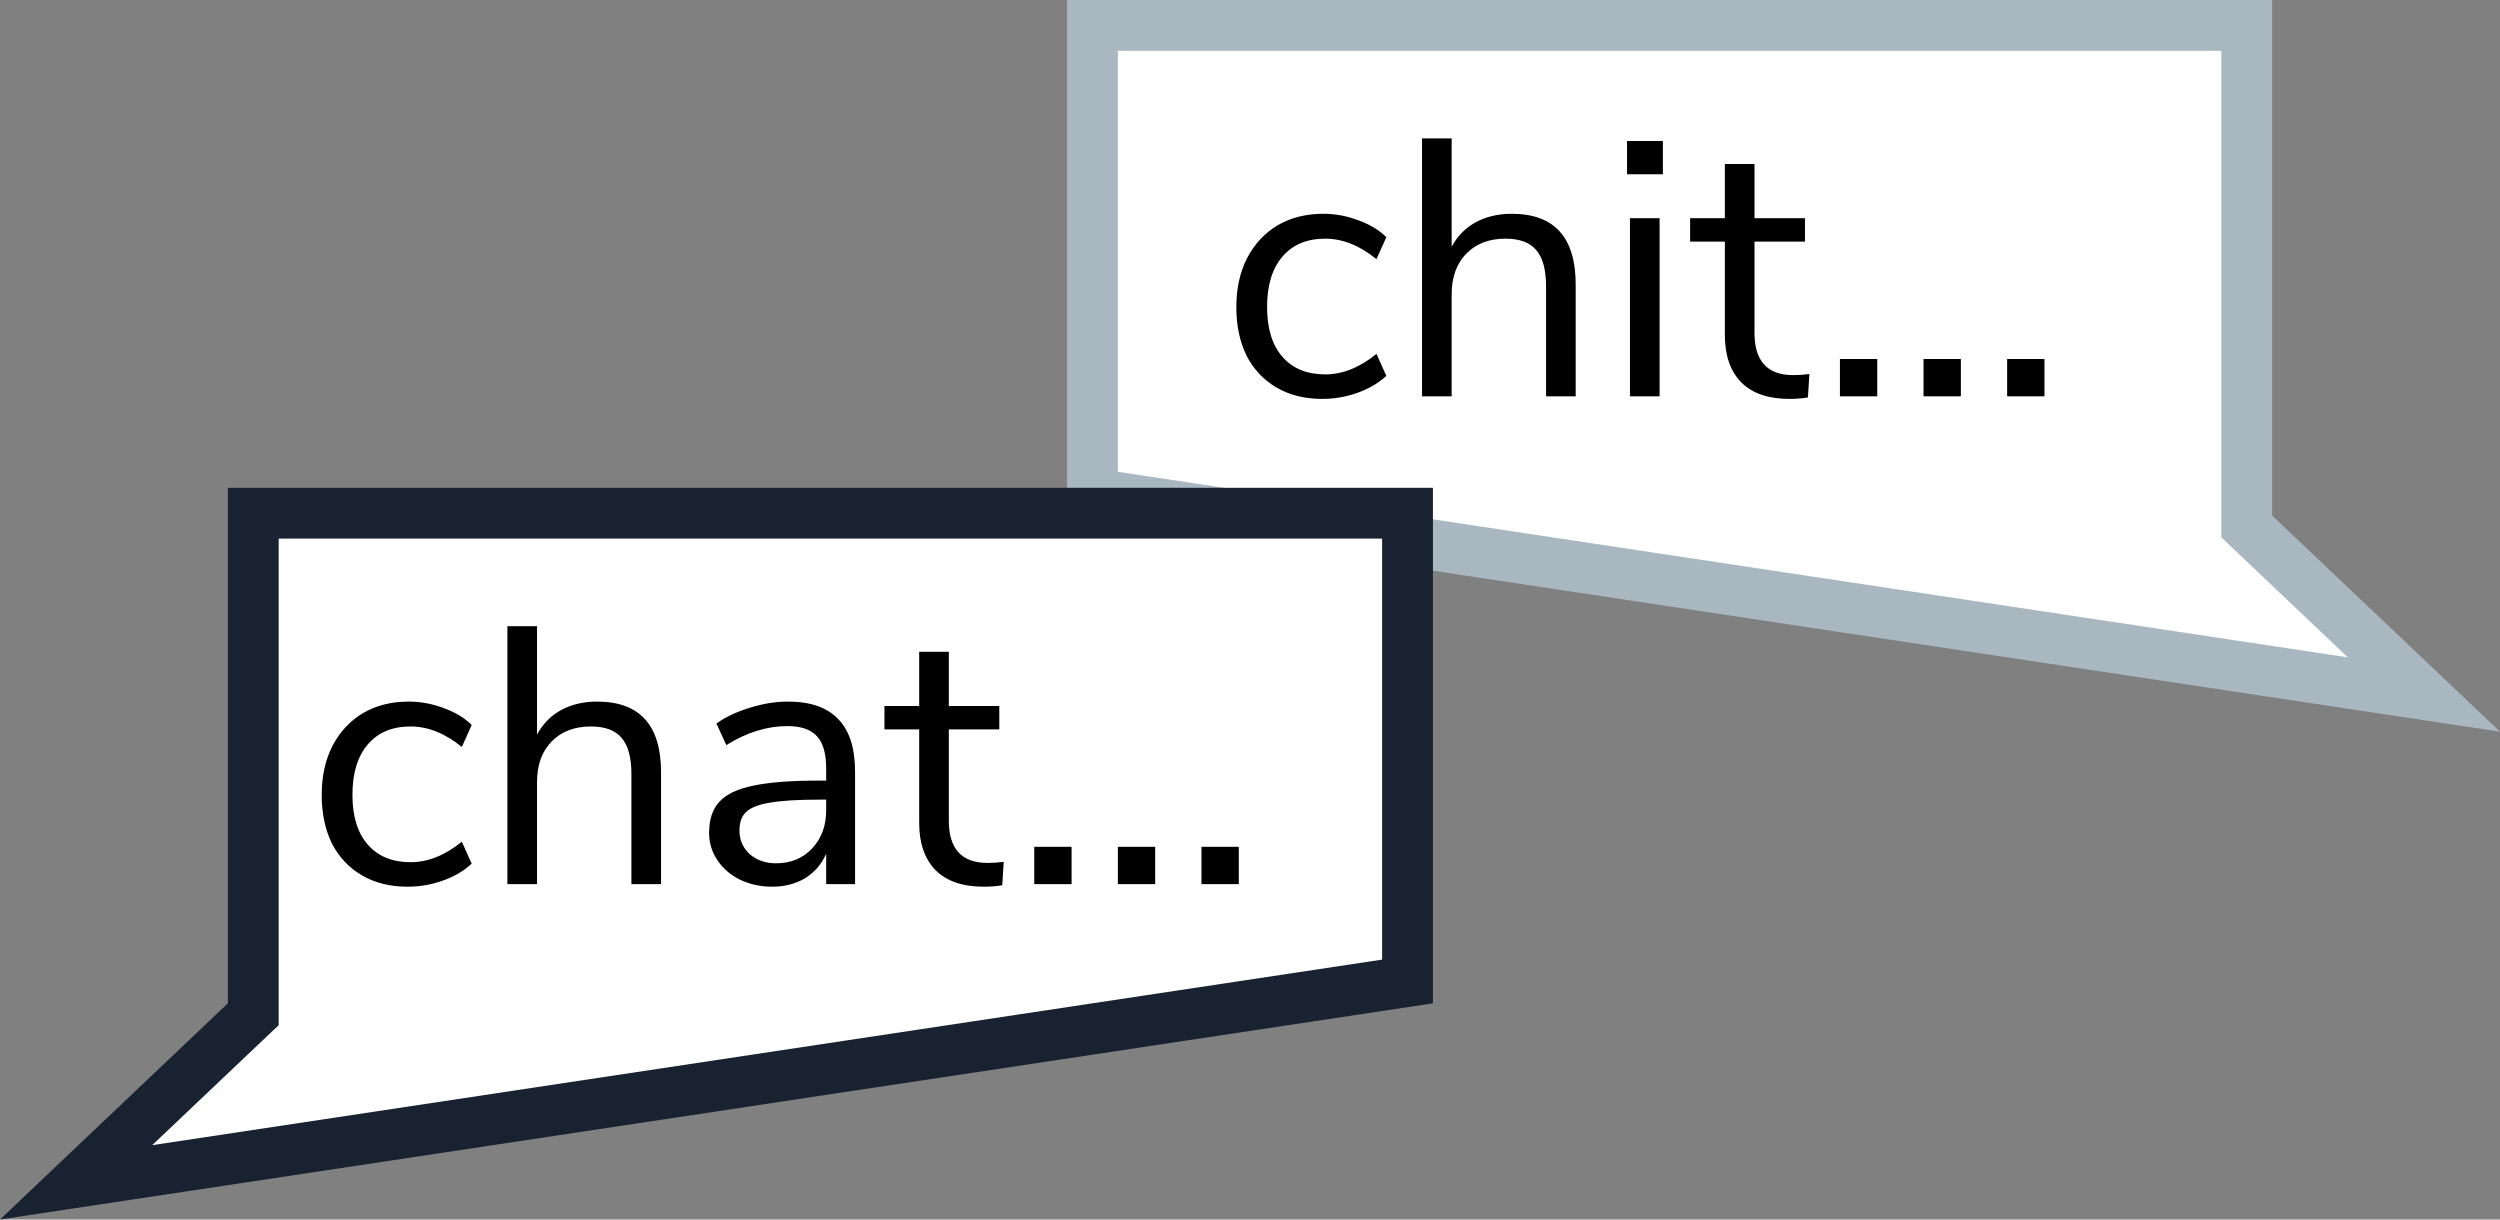<svg width="246" height="120" viewBox="0 0 246 120" fill="none" xmlns="http://www.w3.org/2000/svg">
<rect x="0" y="0" width="246" height="120" fill="#808080" stroke="none"/>
<path d="M107.5 48.576L238.512 68.342L221.857 52.541L221.077 51.802V50.727V2.5H107.5V48.576Z" fill="white" stroke="#A9B7C0" stroke-width="5"/>
<path d="M138.5 96.576L7.488 116.342L24.143 100.541L24.923 99.802V98.727V50.5H138.5V96.576Z" fill="white" stroke="#192231" stroke-width="5"/>
<path d="M130.116 39.252C128.388 39.252 126.888 38.88 125.616 38.136C124.344 37.392 123.36 36.348 122.664 35.004C121.992 33.636 121.656 32.04 121.656 30.216C121.656 28.392 122.004 26.796 122.7 25.428C123.42 24.036 124.416 22.956 125.688 22.188C126.984 21.42 128.496 21.036 130.224 21.036C131.4 21.036 132.552 21.252 133.68 21.684C134.808 22.092 135.72 22.644 136.416 23.34L135.444 25.5C133.788 24.156 132.108 23.484 130.404 23.484C128.604 23.484 127.2 24.072 126.192 25.248C125.184 26.424 124.68 28.08 124.68 30.216C124.68 32.328 125.184 33.96 126.192 35.112C127.2 36.264 128.604 36.84 130.404 36.84C132.108 36.84 133.788 36.168 135.444 34.824L136.416 36.984C135.672 37.68 134.736 38.232 133.608 38.64C132.48 39.048 131.316 39.252 130.116 39.252ZM148.747 21.036C152.947 21.036 155.047 23.352 155.047 27.984V39H152.131V28.164C152.131 26.532 151.807 25.344 151.159 24.6C150.535 23.856 149.527 23.484 148.135 23.484C146.527 23.484 145.243 23.976 144.283 24.96C143.323 25.944 142.843 27.276 142.843 28.956V39H139.927V13.62H142.843V24.276C143.419 23.22 144.211 22.416 145.219 21.864C146.251 21.312 147.427 21.036 148.747 21.036ZM160.388 21.468H163.304V39H160.388V21.468ZM163.628 13.872V17.148H160.1V13.872H163.628ZM176.459 36.912C176.987 36.912 177.515 36.876 178.043 36.804L177.899 39.108C177.347 39.204 176.747 39.252 176.099 39.252C173.987 39.252 172.391 38.7 171.311 37.596C170.255 36.492 169.727 34.956 169.727 32.988V23.772H166.307V21.468H169.727V16.14H172.643V21.468H177.611V23.772H172.643V32.772C172.643 35.532 173.915 36.912 176.459 36.912ZM184.721 35.328V39H181.049V35.328H184.721ZM192.948 35.328V39H189.276V35.328H192.948ZM201.174 35.328V39H197.502V35.328H201.174Z" fill="black"/>
<path d="M40.116 87.252C38.388 87.252 36.888 86.88 35.616 86.136C34.344 85.392 33.36 84.348 32.664 83.004C31.992 81.636 31.656 80.04 31.656 78.216C31.656 76.392 32.004 74.796 32.7 73.428C33.42 72.036 34.416 70.956 35.688 70.188C36.984 69.42 38.496 69.036 40.224 69.036C41.4 69.036 42.552 69.252 43.68 69.684C44.808 70.092 45.72 70.644 46.416 71.34L45.444 73.5C43.788 72.156 42.108 71.484 40.404 71.484C38.604 71.484 37.2 72.072 36.192 73.248C35.184 74.424 34.68 76.08 34.68 78.216C34.68 80.328 35.184 81.96 36.192 83.112C37.2 84.264 38.604 84.84 40.404 84.84C42.108 84.84 43.788 84.168 45.444 82.824L46.416 84.984C45.672 85.68 44.736 86.232 43.608 86.64C42.48 87.048 41.316 87.252 40.116 87.252ZM58.747 69.036C62.947 69.036 65.047 71.352 65.047 75.984V87H62.131V76.164C62.131 74.532 61.807 73.344 61.159 72.6C60.535 71.856 59.527 71.484 58.135 71.484C56.527 71.484 55.243 71.976 54.283 72.96C53.323 73.944 52.843 75.276 52.843 76.956V87H49.927V61.62H52.843V72.276C53.419 71.22 54.211 70.416 55.219 69.864C56.251 69.312 57.427 69.036 58.747 69.036ZM77.516 69.036C79.748 69.036 81.403 69.612 82.484 70.764C83.588 71.892 84.139 73.62 84.139 75.948V87H81.296V84.012C80.84 85.044 80.144 85.848 79.207 86.424C78.272 86.976 77.192 87.252 75.968 87.252C74.84 87.252 73.796 87.024 72.835 86.568C71.9 86.112 71.156 85.476 70.603 84.66C70.052 83.844 69.775 82.944 69.775 81.96C69.775 80.64 70.112 79.62 70.784 78.9C71.456 78.156 72.559 77.628 74.096 77.316C75.632 76.98 77.767 76.812 80.504 76.812H81.296V75.624C81.296 74.16 80.996 73.104 80.395 72.456C79.796 71.784 78.823 71.448 77.48 71.448C75.463 71.448 73.46 72.072 71.468 73.32L70.496 71.196C71.407 70.548 72.499 70.032 73.772 69.648C75.067 69.24 76.316 69.036 77.516 69.036ZM76.364 84.948C77.803 84.948 78.98 84.468 79.891 83.508C80.828 82.524 81.296 81.264 81.296 79.728V78.684H80.647C78.535 78.684 76.927 78.78 75.823 78.972C74.719 79.14 73.927 79.44 73.448 79.872C72.992 80.28 72.763 80.892 72.763 81.708C72.763 82.644 73.1 83.424 73.772 84.048C74.468 84.648 75.332 84.948 76.364 84.948ZM97.181 84.912C97.709 84.912 98.237 84.876 98.765 84.804L98.621 87.108C98.069 87.204 97.469 87.252 96.821 87.252C94.709 87.252 93.113 86.7 92.033 85.596C90.977 84.492 90.449 82.956 90.449 80.988V71.772H87.029V69.468H90.449V64.14H93.365V69.468H98.333V71.772H93.365V80.772C93.365 83.532 94.637 84.912 97.181 84.912ZM105.444 83.328V87H101.772V83.328H105.444ZM113.67 83.328V87H109.998V83.328H113.67ZM121.897 83.328V87H118.225V83.328H121.897Z" fill="black"/>
</svg>
